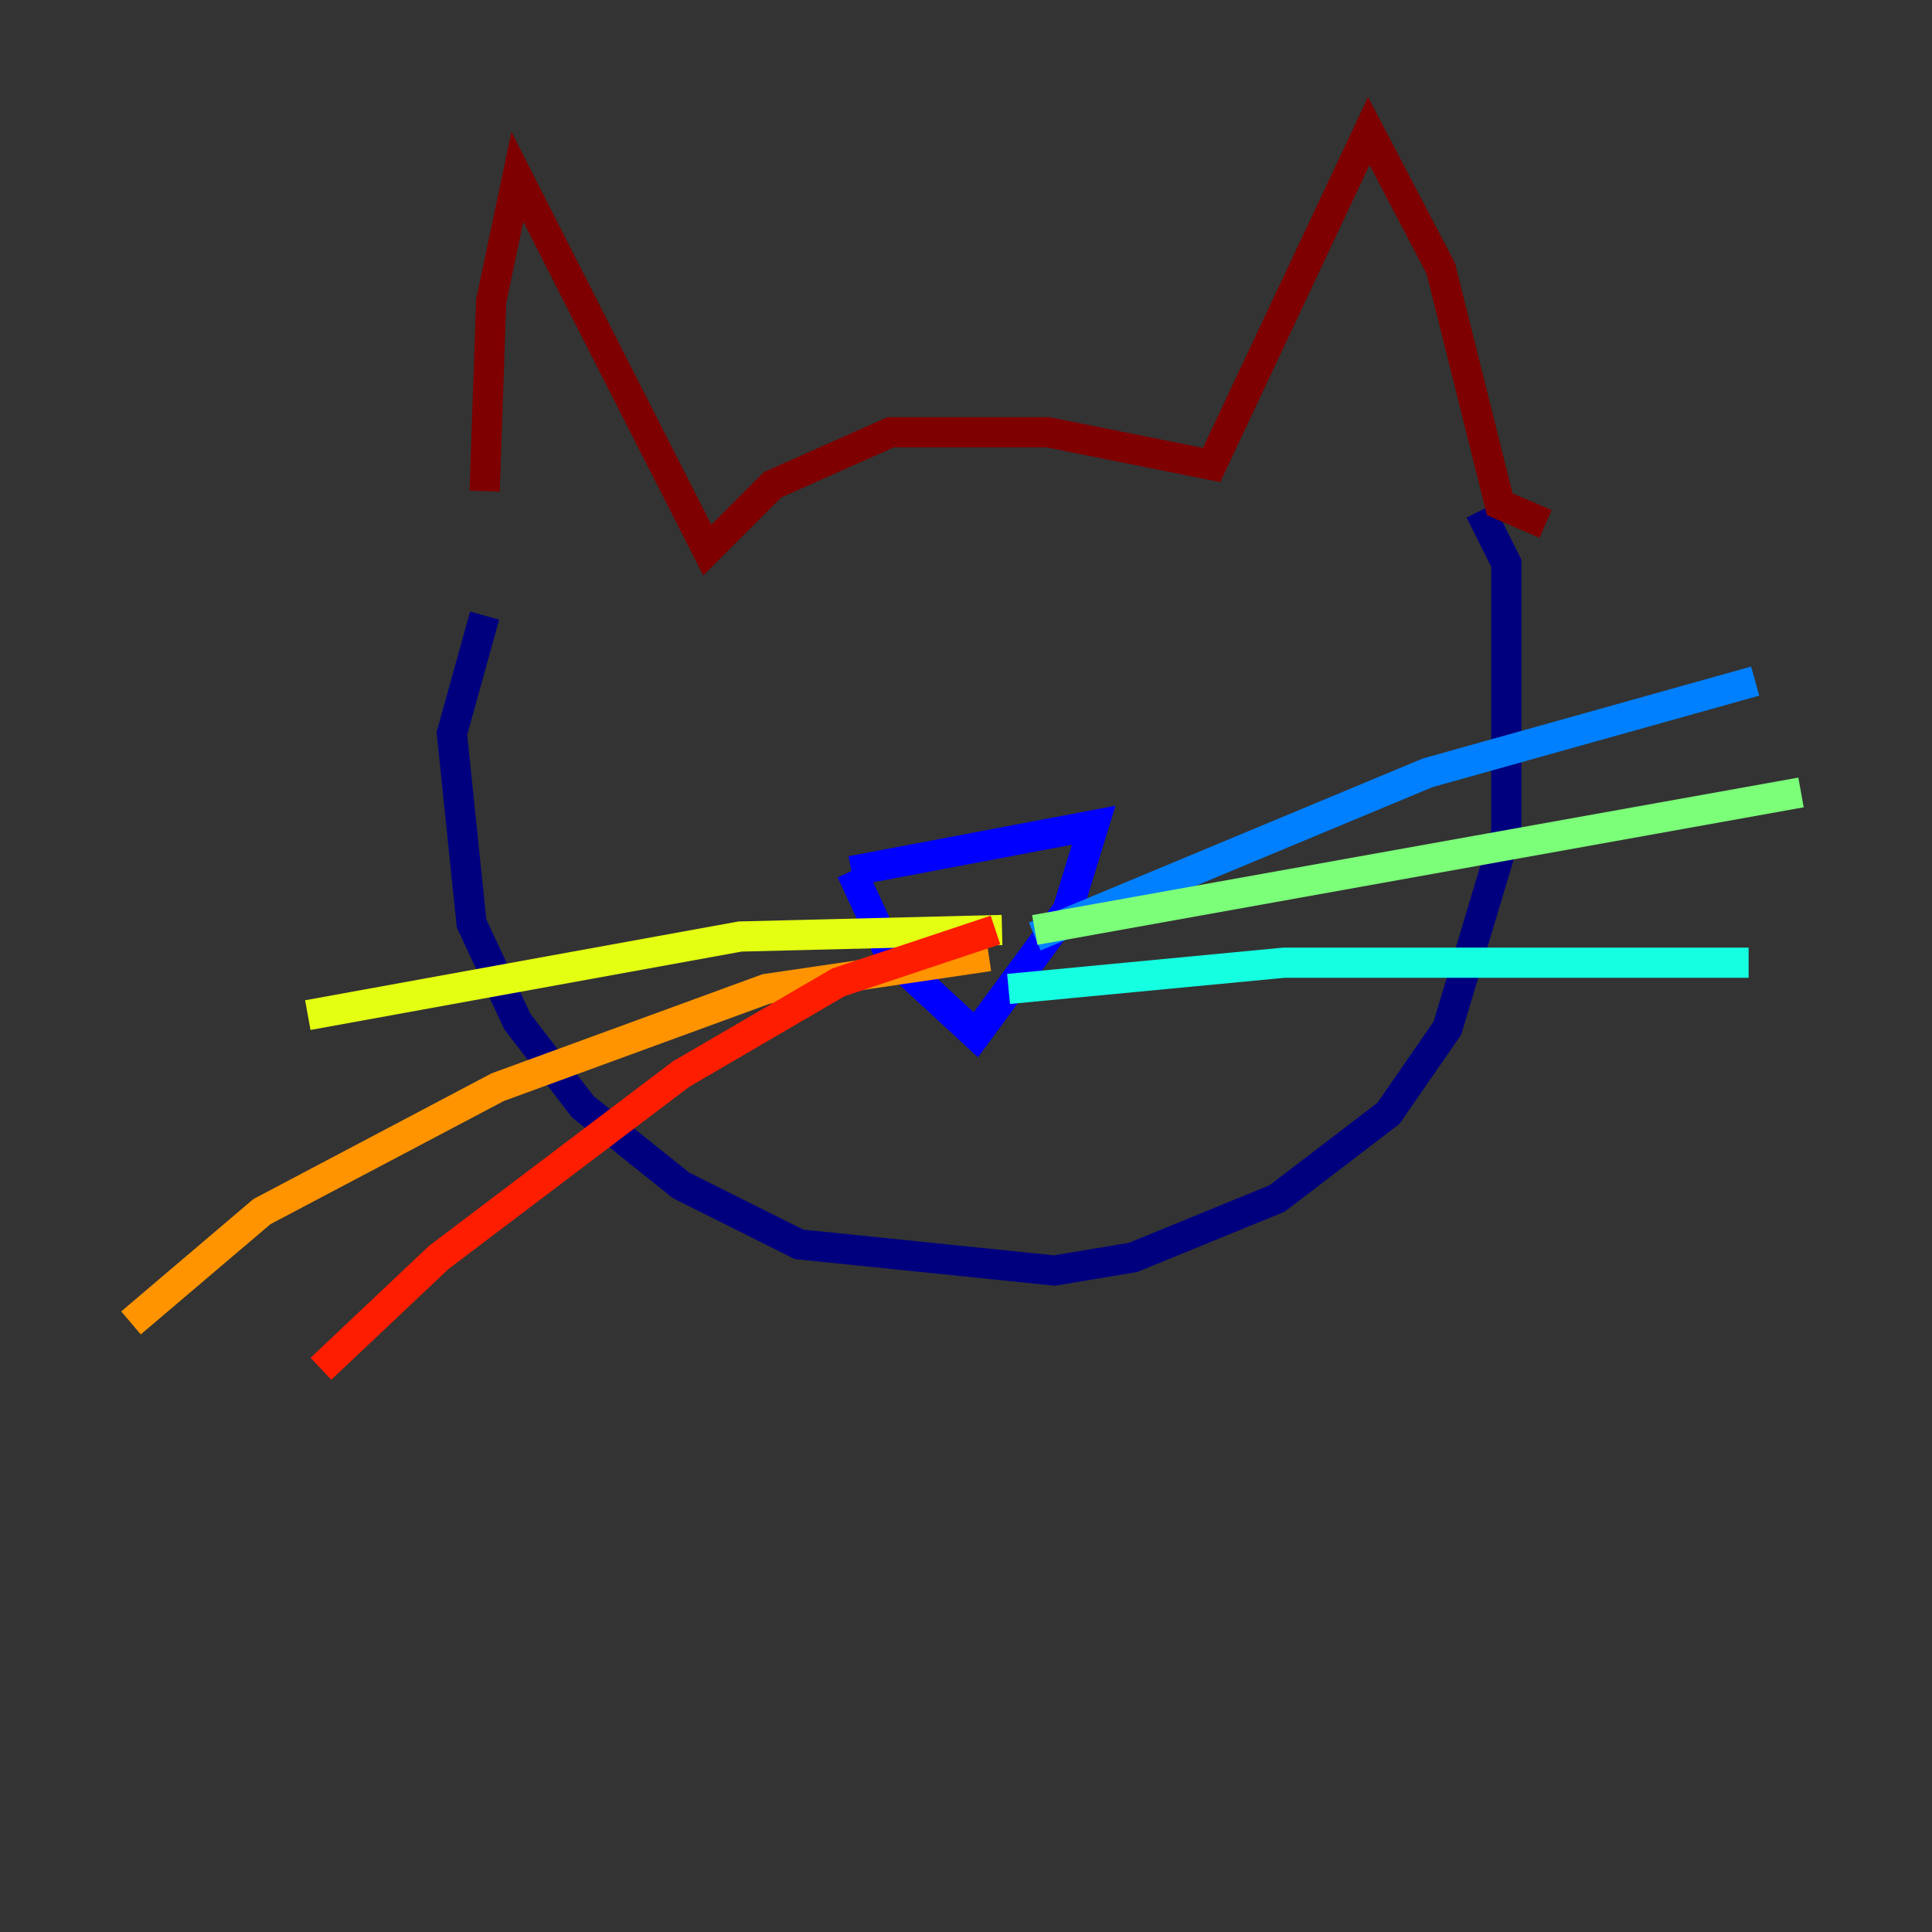 <?xml version="1.0" encoding="utf-8" ?>
<svg baseProfile="tiny" height="128" version="1.2" viewBox="0,0,128,128" width="128" xmlns="http://www.w3.org/2000/svg" xmlns:ev="http://www.w3.org/2001/xml-events" xmlns:xlink="http://www.w3.org/1999/xlink"><rect x="0" y="0" width="128" height="128" fill="#333333" stroke="none"/><defs /><polyline fill="none" points="32.108,40.786 29.939,48.597 31.241,61.18 34.278,67.688 38.617,73.329 45.125,78.536 52.936,82.441 69.858,84.176 75.064,83.308 84.61,79.403 91.986,73.763 95.891,68.122 99.797,55.105 99.797,37.315 98.061,33.844" stroke="#00007f" stroke-width="2" /><polyline fill="none" points="56.407,57.709 72.461,54.671 70.725,60.312 64.651,68.556 59.01,63.349 56.407,57.709" stroke="#0000ff" stroke-width="2" /><polyline fill="none" points="68.556,62.047 94.59,51.2 116.285,45.125" stroke="#0080ff" stroke-width="2" /><polyline fill="none" points="66.82,65.519 85.044,63.783 115.851,63.783" stroke="#15ffe1" stroke-width="2" /><polyline fill="none" points="68.556,61.614 119.322,52.502" stroke="#7cff79" stroke-width="2" /><polyline fill="none" points="66.386,61.614 49.031,62.047 20.393,67.254" stroke="#e4ff12" stroke-width="2" /><polyline fill="none" points="65.519,63.349 50.766,65.519 32.976,72.027 17.356,80.271 8.678,87.647" stroke="#ff9400" stroke-width="2" /><polyline fill="none" points="65.953,61.614 55.539,65.085 45.125,71.159 29.071,83.308 21.261,90.685" stroke="#ff1d00" stroke-width="2" /><polyline fill="none" points="102.4,34.712 99.363,33.41 95.458,17.79 90.685,8.678 80.271,30.807 69.424,28.637 59.01,28.637 51.2,32.108 46.861,36.447 34.278,11.715 32.542,19.959 32.108,32.542" stroke="#7f0000" stroke-width="2" /></svg>